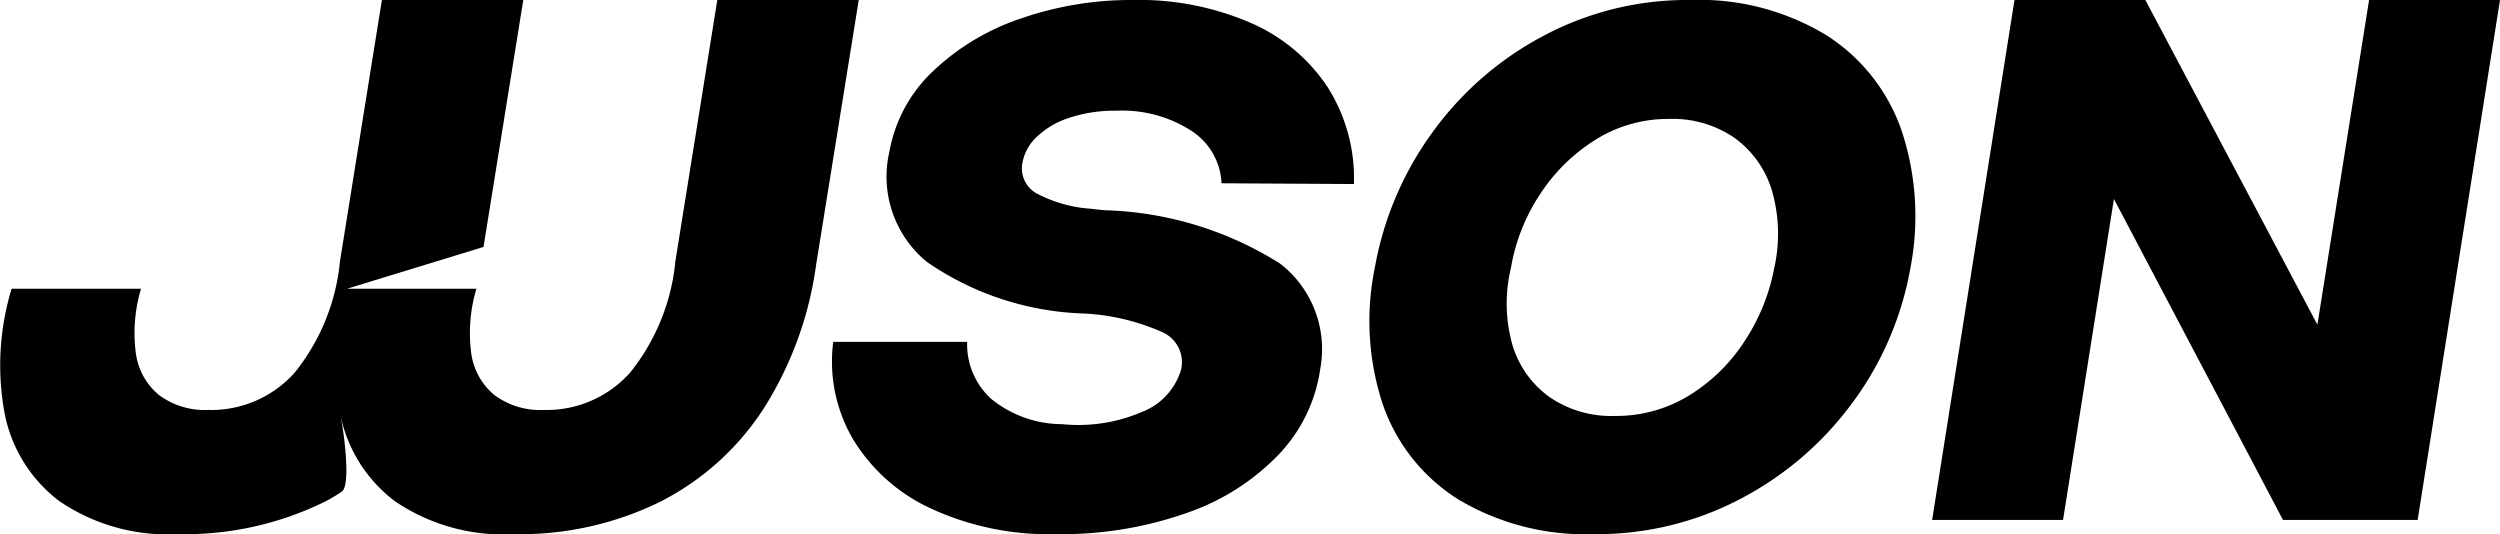 <svg id="Layer_4" data-name="Layer 4" xmlns="http://www.w3.org/2000/svg" viewBox="0 0 40.102 8.568"><title>logo_black</title><path d="M7131.472,7083.149l-.672,4.188a3.362,3.362,0,0,1-.726,1.788,1.793,1.793,0,0,1-1.386.6,1.229,1.229,0,0,1-.792-.24,1.049,1.049,0,0,1-.372-.678,2.477,2.477,0,0,1,.084-1.026h-2.076l2.19-.671.638-3.961h-2.268l-.672,4.188a3.362,3.362,0,0,1-.726,1.788,1.793,1.793,0,0,1-1.386.6,1.229,1.229,0,0,1-.792-.24,1.049,1.049,0,0,1-.372-.678,2.477,2.477,0,0,1,.084-1.026h-2.076a4.219,4.219,0,0,0-.114,1.986,2.313,2.313,0,0,0,.882,1.422,3.09,3.09,0,0,0,1.908.528,5.091,5.091,0,0,0,2.352-.522,2.604,2.604,0,0,0,.27-.161c.14-.095.046-.897-.031-1.267a2.313,2.313,0,0,0,.882,1.422,3.09,3.09,0,0,0,1.908.528,5.091,5.091,0,0,0,2.352-.522,4.287,4.287,0,0,0,1.656-1.494,5.746,5.746,0,0,0,.84-2.304l.684-4.248Z" transform="translate(-7119.966 -7083.149)"/><path d="M7137.118,7085.039a2.297,2.297,0,0,1,.75-.114,2.053,2.053,0,0,1,1.212.324,1.056,1.056,0,0,1,.48.84l2.124.012a2.729,2.729,0,0,0-.414-1.542,2.821,2.821,0,0,0-1.23-1.038,4.509,4.509,0,0,0-1.908-.372,5.396,5.396,0,0,0-1.782.294,3.79,3.79,0,0,0-1.416.846,2.34,2.34,0,0,0-.702,1.296,1.769,1.769,0,0,0,.6,1.764,4.683,4.683,0,0,0,2.496.828,3.524,3.524,0,0,1,1.296.306.527.527,0,0,1,.288.594,1.045,1.045,0,0,1-.624.678,2.589,2.589,0,0,1-1.284.198,1.813,1.813,0,0,1-1.134-.402,1.181,1.181,0,0,1-.39-.918h-2.148a2.462,2.462,0,0,0,.306,1.542,2.846,2.846,0,0,0,1.242,1.122,4.499,4.499,0,0,0,2.028.42,6.036,6.036,0,0,0,2.1-.342,3.709,3.709,0,0,0,1.476-.942,2.495,2.495,0,0,0,.66-1.368,1.734,1.734,0,0,0-.642-1.686,5.557,5.557,0,0,0-2.826-.858l-.216-.024a2.149,2.149,0,0,1-.888-.258.461.461,0,0,1-.204-.486.755.755,0,0,1,.228-.408A1.348,1.348,0,0,1,7137.118,7085.039Z" transform="translate(-7119.966 -7083.149)"/><path d="M7149.261,7083.713a3.927,3.927,0,0,0-2.178-.564,4.905,4.905,0,0,0-2.394.594,5.179,5.179,0,0,0-1.776,1.572,5.235,5.235,0,0,0-.894,2.13,4.253,4.253,0,0,0,.126,2.184,2.923,2.923,0,0,0,1.212,1.53,3.981,3.981,0,0,0,2.19.558,4.945,4.945,0,0,0,2.334-.564,5.232,5.232,0,0,0,1.794-1.536,5.127,5.127,0,0,0,.936-2.172,4.365,4.365,0,0,0-.138-2.19A2.95,2.95,0,0,0,7149.261,7083.713Zm-.834,3.732a3.209,3.209,0,0,1-.48,1.182,2.806,2.806,0,0,1-.894.87,2.232,2.232,0,0,1-1.182.324,1.747,1.747,0,0,1-1.062-.312,1.586,1.586,0,0,1-.588-.846,2.441,2.441,0,0,1-.018-1.218,3.059,3.059,0,0,1,.468-1.182,2.874,2.874,0,0,1,.894-.876,2.184,2.184,0,0,1,1.17-.33,1.748,1.748,0,0,1,1.074.318,1.618,1.618,0,0,1,.588.858A2.506,2.506,0,0,1,7148.427,7087.445Z" transform="translate(-7119.966 -7083.149)"/><polygon points="38.002 0 37.173 5.208 34.413 0 32.314 0 30.993 8.34 33.093 8.34 33.909 3.192 36.621 8.34 38.781 8.34 40.102 0 38.002 0"/></svg>